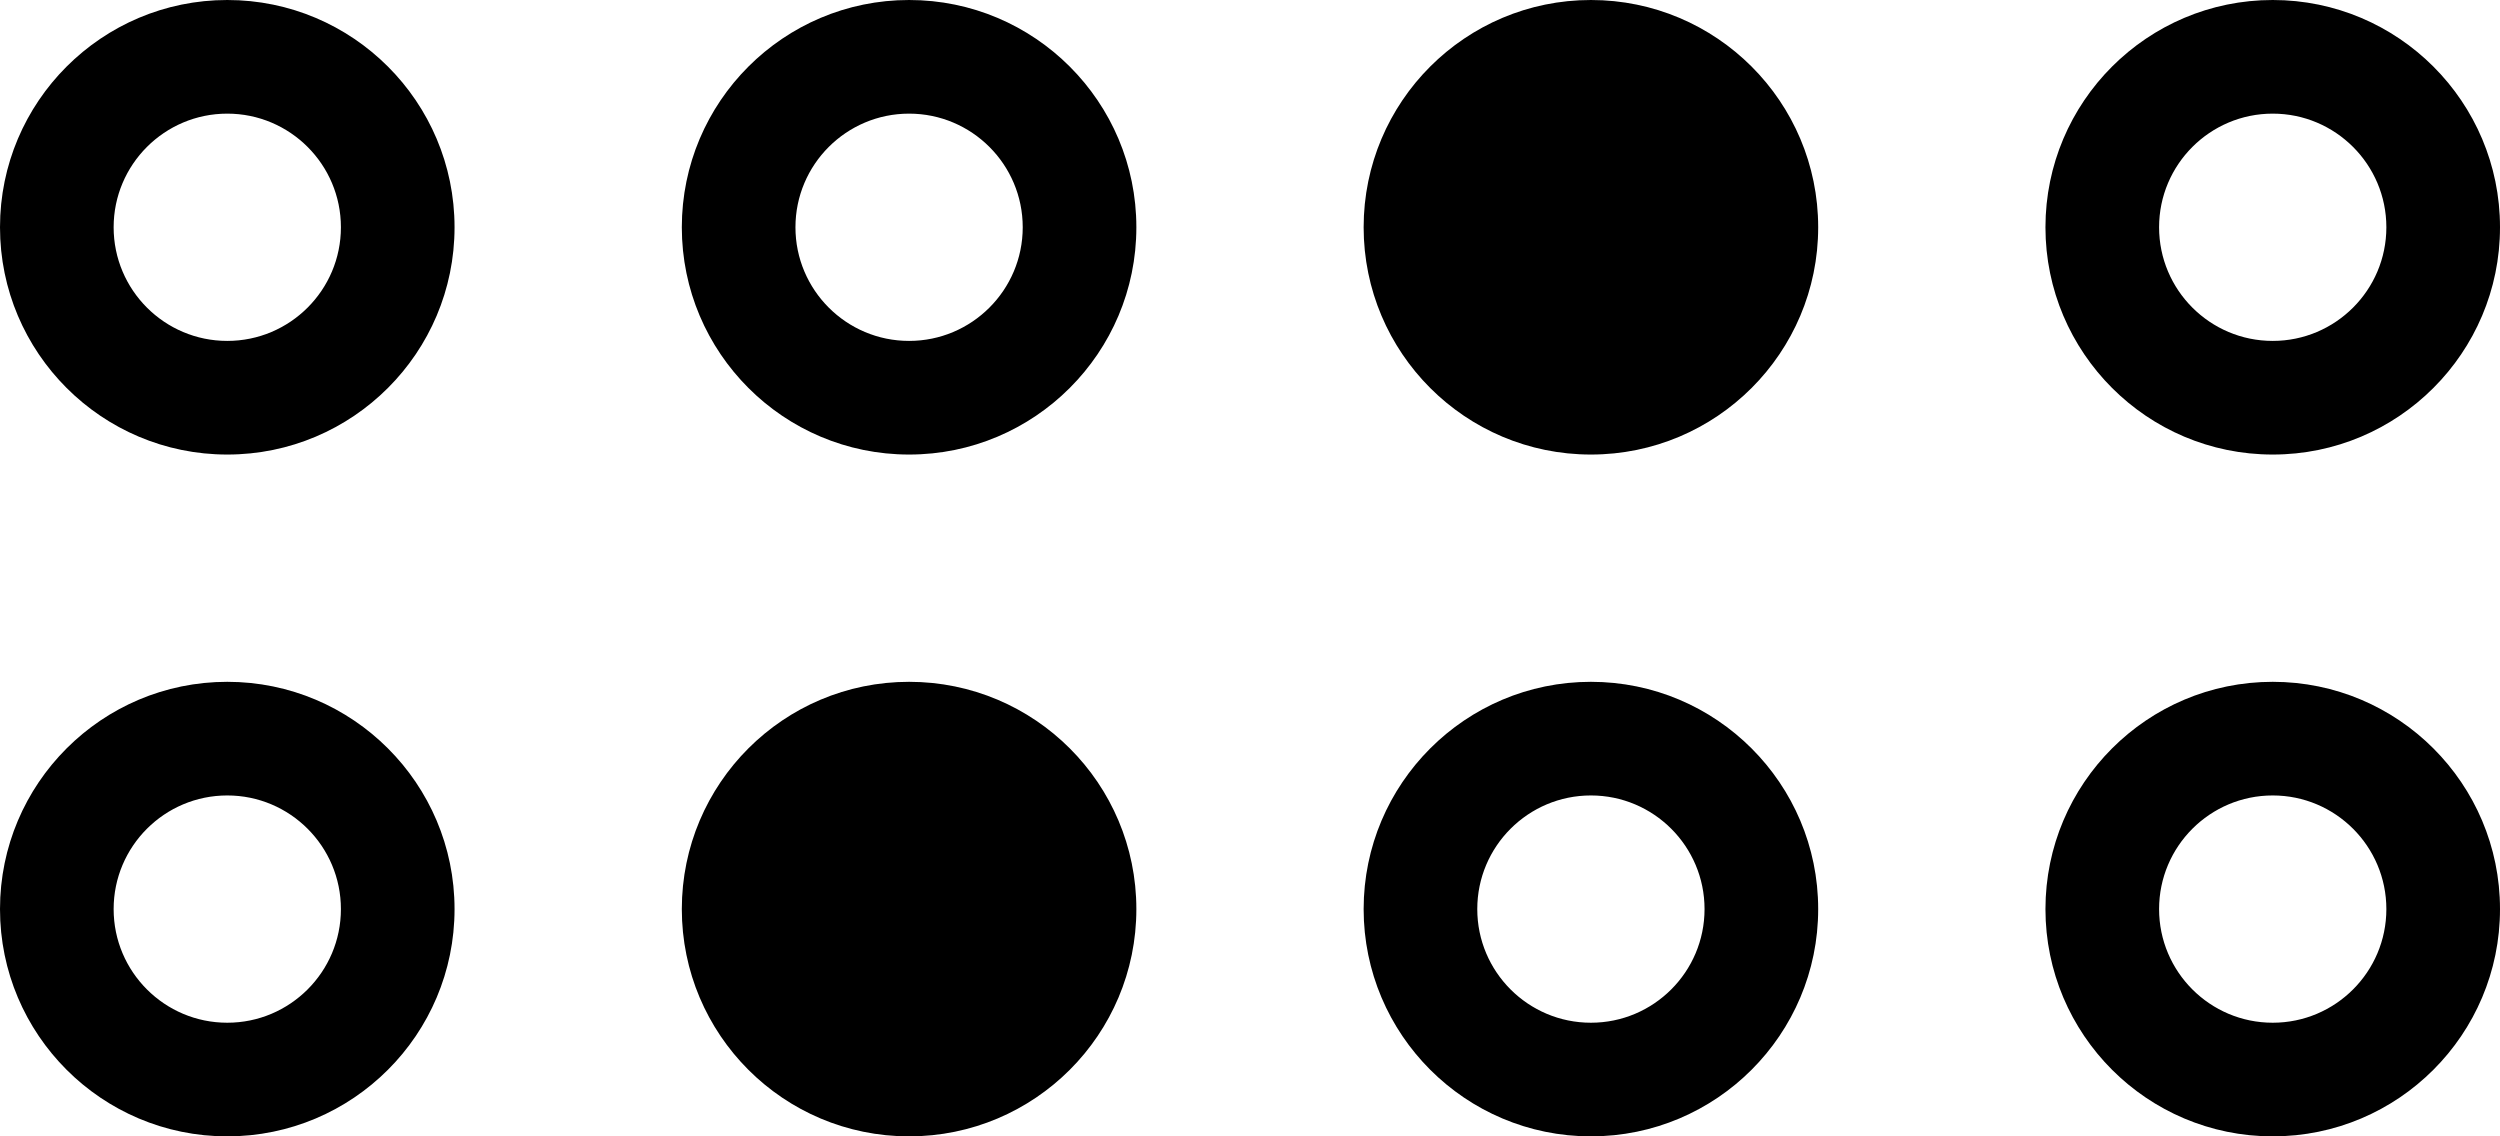 <?xml version="1.0" encoding="UTF-8" standalone="no"?>
<!DOCTYPE svg PUBLIC "-//W3C//DTD SVG 1.1//EN" "http://www.w3.org/Graphics/SVG/1.1/DTD/svg11.dtd">
<svg width="100%" height="100%" viewBox="0 0 1650 750" version="1.1" xmlns="http://www.w3.org/2000/svg" xmlns:xlink="http://www.w3.org/1999/xlink" style="fill-rule:evenodd;">
    <path d="M 150,0 C 232.79,0 300,67.213 300,150 C 300,232.79 232.79,300 150,300 C 67.21,300 0,232.79 0,150 C 0,67.21 67.21,0 150,0 Z M 150,75 C 191.395,75 225,108.605 225,150 C 225,191.395 191.395,225 150,225 C 108.605,225 75,191.395 75,150 C 75,108.605 108.605,75 150,75 Z" />
    <g transform="matrix(1,0,0,1,450,0)"><path d="M 150,0 C 232.79,0 300,67.213 300,150 C 300,232.79 232.79,300 150,300 C 67.21,300 0,232.79 0,150 C 0,67.21 67.21,0 150,0 Z M 150,75 C 191.395,75 225,108.605 225,150 C 225,191.395 191.395,225 150,225 C 108.605,225 75,191.395 75,150 C 75,108.605 108.605,75 150,75 Z" /></g>
    <circle cx="1050" cy="150" r="150"/>
    <g transform="matrix(1,0,0,1,1350,0)"><path d="M 150,0 C 232.79,0 300,67.213 300,150 C 300,232.79 232.79,300 150,300 C 67.21,300 0,232.79 0,150 C 0,67.21 67.21,0 150,0 Z M 150,75 C 191.395,75 225,108.605 225,150 C 225,191.395 191.395,225 150,225 C 108.605,225 75,191.395 75,150 C 75,108.605 108.605,75 150,75 Z" /></g>
    <g transform="matrix(1,0,0,1,0,450)"><path d="M 150,0 C 232.79,0 300,67.213 300,150 C 300,232.79 232.79,300 150,300 C 67.21,300 0,232.79 0,150 C 0,67.21 67.21,0 150,0 Z M 150,75 C 191.395,75 225,108.605 225,150 C 225,191.395 191.395,225 150,225 C 108.605,225 75,191.395 75,150 C 75,108.605 108.605,75 150,75 Z" /></g>
    <circle cx="600" cy="600" r="150"/>
    <g transform="matrix(1,0,0,1,900,450)"><path d="M 150,0 C 232.79,0 300,67.213 300,150 C 300,232.79 232.79,300 150,300 C 67.21,300 0,232.79 0,150 C 0,67.21 67.21,0 150,0 Z M 150,75 C 191.395,75 225,108.605 225,150 C 225,191.395 191.395,225 150,225 C 108.605,225 75,191.395 75,150 C 75,108.605 108.605,75 150,75 Z" /></g>
    <g transform="matrix(1,0,0,1,1350,450)"><path d="M 150,0 C 232.79,0 300,67.213 300,150 C 300,232.79 232.79,300 150,300 C 67.21,300 0,232.79 0,150 C 0,67.21 67.21,0 150,0 Z M 150,75 C 191.395,75 225,108.605 225,150 C 225,191.395 191.395,225 150,225 C 108.605,225 75,191.395 75,150 C 75,108.605 108.605,75 150,75 Z" /></g>
</svg>